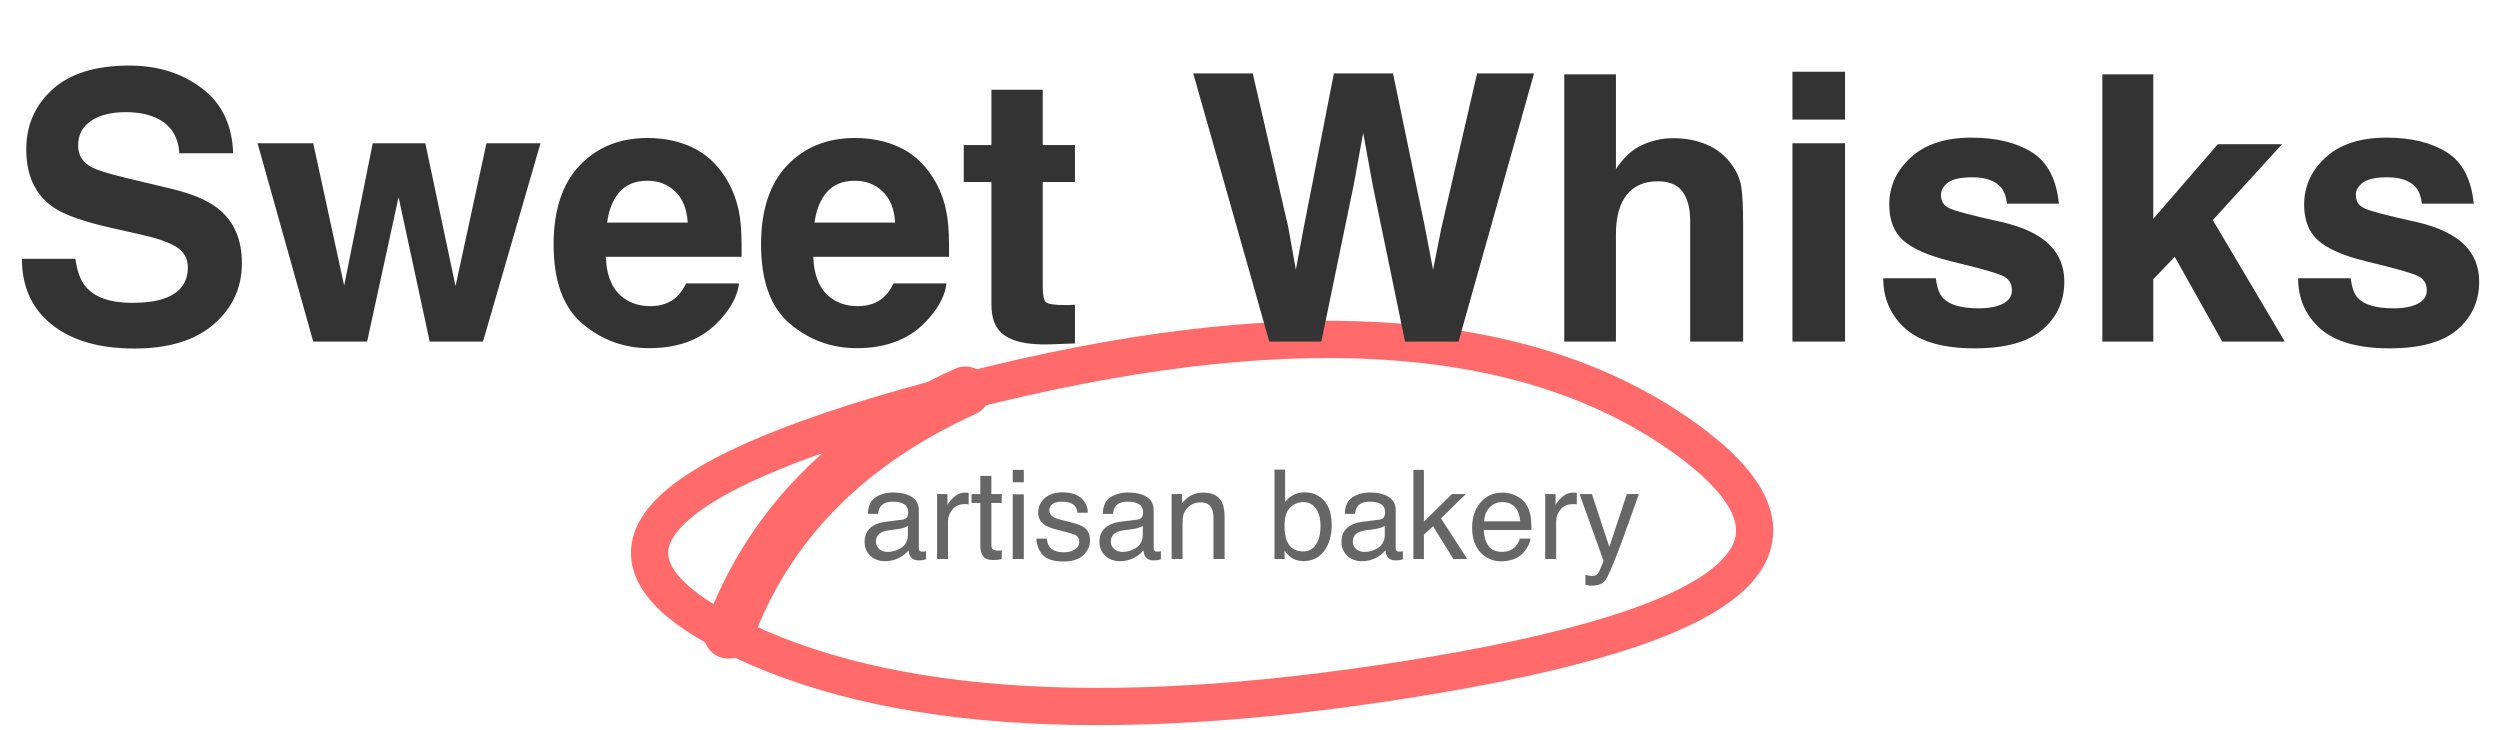 <svg width="322" height="94" viewBox="0 0 322 94" fill="none" xmlns="http://www.w3.org/2000/svg">
<path d="M93.833 81.632C98.917 67.754 109.083 57.345 124.333 50.406" stroke="#FF6B6B" stroke-width="6.4" stroke-linecap="round"/>
<path d="M124.333 50.406C165 39.997 195.5 41.732 215.833 55.61C236.167 69.488 226 79.897 185.333 86.837C144.667 93.776 114.167 92.041 93.833 81.632C73.5 71.223 83.667 60.814 124.333 50.406Z" stroke="#FF6B6B" stroke-width="4.8"/>
<path d="M17.023 39.008C18.727 39.008 20.109 38.82 21.172 38.445C23.188 37.727 24.195 36.391 24.195 34.438C24.195 33.297 23.695 32.414 22.695 31.789C21.695 31.18 20.125 30.641 17.984 30.172L14.328 29.352C10.734 28.539 8.25 27.656 6.875 26.703C4.547 25.109 3.383 22.617 3.383 19.227C3.383 16.133 4.508 13.562 6.758 11.516C9.008 9.469 12.312 8.445 16.672 8.445C20.312 8.445 23.414 9.414 25.977 11.352C28.555 13.273 29.906 16.07 30.031 19.742H23.094C22.969 17.664 22.062 16.188 20.375 15.312C19.25 14.734 17.852 14.445 16.18 14.445C14.32 14.445 12.836 14.82 11.727 15.57C10.617 16.32 10.062 17.367 10.062 18.711C10.062 19.945 10.609 20.867 11.703 21.477C12.406 21.883 13.906 22.359 16.203 22.906L22.156 24.336C24.766 24.961 26.734 25.797 28.062 26.844C30.125 28.469 31.156 30.82 31.156 33.898C31.156 37.055 29.945 39.68 27.523 41.773C25.117 43.852 21.711 44.891 17.305 44.891C12.805 44.891 9.266 43.867 6.688 41.82C4.109 39.758 2.82 36.93 2.82 33.336H9.711C9.93 34.914 10.359 36.094 11 36.875C12.172 38.297 14.18 39.008 17.023 39.008ZM55.344 44L51.336 25.391L47.281 44H40.344L33.172 18.453H40.344L44.328 36.781L48.008 18.453H54.781L58.672 36.852L62.656 18.453H69.617L62.211 44H55.344ZM95.188 36.5C95.016 38.016 94.227 39.555 92.82 41.117C90.633 43.602 87.57 44.844 83.633 44.844C80.383 44.844 77.516 43.797 75.031 41.703C72.547 39.609 71.305 36.203 71.305 31.484C71.305 27.062 72.422 23.672 74.656 21.312C76.906 18.953 79.82 17.773 83.398 17.773C85.523 17.773 87.438 18.172 89.141 18.969C90.844 19.766 92.25 21.023 93.359 22.742C94.359 24.258 95.008 26.016 95.305 28.016C95.477 29.188 95.547 30.875 95.516 33.078H78.031C78.125 35.641 78.93 37.438 80.445 38.469C81.367 39.109 82.477 39.43 83.773 39.43C85.148 39.43 86.266 39.039 87.125 38.258C87.594 37.836 88.008 37.25 88.367 36.5H95.188ZM88.578 28.672C88.469 26.906 87.93 25.57 86.961 24.664C86.008 23.742 84.82 23.281 83.398 23.281C81.852 23.281 80.648 23.766 79.789 24.734C78.945 25.703 78.414 27.016 78.195 28.672H88.578ZM121.906 36.5C121.734 38.016 120.945 39.555 119.539 41.117C117.352 43.602 114.289 44.844 110.352 44.844C107.102 44.844 104.234 43.797 101.75 41.703C99.266 39.609 98.023 36.203 98.023 31.484C98.023 27.062 99.141 23.672 101.375 21.312C103.625 18.953 106.539 17.773 110.117 17.773C112.242 17.773 114.156 18.172 115.859 18.969C117.562 19.766 118.969 21.023 120.078 22.742C121.078 24.258 121.727 26.016 122.023 28.016C122.195 29.188 122.266 30.875 122.234 33.078H104.75C104.844 35.641 105.648 37.438 107.164 38.469C108.086 39.109 109.195 39.43 110.492 39.43C111.867 39.43 112.984 39.039 113.844 38.258C114.312 37.836 114.727 37.25 115.086 36.5H121.906ZM115.297 28.672C115.188 26.906 114.648 25.57 113.68 24.664C112.727 23.742 111.539 23.281 110.117 23.281C108.57 23.281 107.367 23.766 106.508 24.734C105.664 25.703 105.133 27.016 104.914 28.672H115.297ZM138.453 39.242V44.234L135.289 44.352C132.133 44.461 129.977 43.914 128.82 42.711C128.07 41.945 127.695 40.766 127.695 39.172V23.445H124.133V18.688H127.695V11.562H134.305V18.688H138.453V23.445H134.305V36.945C134.305 37.992 134.438 38.648 134.703 38.914C134.969 39.164 135.781 39.289 137.141 39.289C137.344 39.289 137.555 39.289 137.773 39.289C138.008 39.273 138.234 39.258 138.453 39.242ZM190.25 9.453H197.586L187.859 44H180.969L176.797 23.797L175.578 17.117L174.359 23.797L170.188 44H163.484L153.688 9.453H161.352L165.922 29.234L166.906 34.742L167.914 29.352L171.805 9.453H179.422L183.523 29.234L184.578 34.742L185.633 29.445L190.25 9.453ZM224.516 29V44H217.695V28.461C217.695 27.086 217.461 25.977 216.992 25.133C216.383 23.945 215.227 23.352 213.523 23.352C211.758 23.352 210.414 23.945 209.492 25.133C208.586 26.305 208.133 27.984 208.133 30.172V44H201.477V9.57H208.133V21.781C209.102 20.297 210.219 19.266 211.484 18.688C212.766 18.094 214.109 17.797 215.516 17.797C217.094 17.797 218.523 18.07 219.805 18.617C221.102 19.164 222.164 20 222.992 21.125C223.695 22.078 224.125 23.062 224.281 24.078C224.438 25.078 224.516 26.719 224.516 29ZM237.641 18.453V44H230.867V18.453H237.641ZM237.641 9.242V15.406H230.867V9.242H237.641ZM261.734 19.625C263.734 20.906 264.883 23.109 265.18 26.234H258.5C258.406 25.375 258.164 24.695 257.773 24.195C257.039 23.289 255.789 22.836 254.023 22.836C252.57 22.836 251.531 23.062 250.906 23.516C250.297 23.969 249.992 24.5 249.992 25.109C249.992 25.875 250.32 26.43 250.977 26.773C251.633 27.133 253.953 27.75 257.938 28.625C260.594 29.25 262.586 30.195 263.914 31.461C265.227 32.742 265.883 34.344 265.883 36.266C265.883 38.797 264.938 40.867 263.047 42.477C261.172 44.07 258.266 44.867 254.328 44.867C250.312 44.867 247.344 44.023 245.422 42.336C243.516 40.633 242.562 38.469 242.562 35.844H249.336C249.477 37.031 249.781 37.875 250.25 38.375C251.078 39.266 252.609 39.711 254.844 39.711C256.156 39.711 257.195 39.516 257.961 39.125C258.742 38.734 259.133 38.148 259.133 37.367C259.133 36.617 258.82 36.047 258.195 35.656C257.57 35.266 255.25 34.594 251.234 33.641C248.344 32.922 246.305 32.023 245.117 30.945C243.93 29.883 243.336 28.352 243.336 26.352C243.336 23.992 244.258 21.969 246.102 20.281C247.961 18.578 250.57 17.727 253.93 17.727C257.117 17.727 259.719 18.359 261.734 19.625ZM294.289 44H286.227L280.109 33.078L277.344 35.961V44H270.781V9.57H277.344V28.18L285.664 18.57H293.938L285.008 28.344L294.289 44ZM315.172 19.625C317.172 20.906 318.32 23.109 318.617 26.234H311.938C311.844 25.375 311.602 24.695 311.211 24.195C310.477 23.289 309.227 22.836 307.461 22.836C306.008 22.836 304.969 23.062 304.344 23.516C303.734 23.969 303.43 24.5 303.43 25.109C303.43 25.875 303.758 26.43 304.414 26.773C305.07 27.133 307.391 27.75 311.375 28.625C314.031 29.25 316.023 30.195 317.352 31.461C318.664 32.742 319.32 34.344 319.32 36.266C319.32 38.797 318.375 40.867 316.484 42.477C314.609 44.07 311.703 44.867 307.766 44.867C303.75 44.867 300.781 44.023 298.859 42.336C296.953 40.633 296 38.469 296 35.844H302.773C302.914 37.031 303.219 37.875 303.688 38.375C304.516 39.266 306.047 39.711 308.281 39.711C309.594 39.711 310.633 39.516 311.398 39.125C312.18 38.734 312.57 38.148 312.57 37.367C312.57 36.617 312.258 36.047 311.633 35.656C311.008 35.266 308.688 34.594 304.672 33.641C301.781 32.922 299.742 32.023 298.555 30.945C297.367 29.883 296.773 28.352 296.773 26.352C296.773 23.992 297.695 21.969 299.539 20.281C301.398 18.578 304.008 17.727 307.367 17.727C310.555 17.727 313.156 18.359 315.172 19.625Z" fill="#333333"/>
<path d="M112.828 69.773C112.828 70.18 112.977 70.5 113.273 70.734C113.57 70.969 113.922 71.086 114.328 71.086C114.823 71.086 115.302 70.971 115.766 70.742C116.547 70.362 116.938 69.74 116.938 68.875V67.742C116.766 67.852 116.544 67.943 116.273 68.016C116.003 68.088 115.737 68.141 115.477 68.172L114.625 68.281C114.115 68.349 113.732 68.456 113.477 68.602C113.044 68.846 112.828 69.237 112.828 69.773ZM116.234 66.93C116.557 66.888 116.773 66.753 116.883 66.523C116.945 66.398 116.977 66.219 116.977 65.984C116.977 65.505 116.805 65.159 116.461 64.945C116.122 64.727 115.635 64.617 115 64.617C114.266 64.617 113.745 64.815 113.438 65.211C113.266 65.43 113.154 65.755 113.102 66.188H111.789C111.815 65.156 112.148 64.44 112.789 64.039C113.435 63.633 114.182 63.43 115.031 63.43C116.016 63.43 116.815 63.617 117.43 63.992C118.039 64.367 118.344 64.951 118.344 65.742V70.562C118.344 70.708 118.372 70.826 118.43 70.914C118.492 71.003 118.62 71.047 118.812 71.047C118.875 71.047 118.945 71.044 119.023 71.039C119.102 71.029 119.185 71.016 119.273 71V72.039C119.055 72.102 118.888 72.141 118.773 72.156C118.659 72.172 118.503 72.18 118.305 72.18C117.82 72.18 117.469 72.008 117.25 71.664C117.135 71.482 117.055 71.224 117.008 70.891C116.721 71.266 116.31 71.591 115.773 71.867C115.237 72.143 114.646 72.281 114 72.281C113.224 72.281 112.589 72.047 112.094 71.578C111.604 71.104 111.359 70.513 111.359 69.805C111.359 69.029 111.602 68.427 112.086 68C112.57 67.573 113.206 67.31 113.992 67.211L116.234 66.93ZM120.695 63.633H122.031V65.078C122.141 64.797 122.409 64.456 122.836 64.055C123.263 63.648 123.755 63.445 124.312 63.445C124.339 63.445 124.383 63.448 124.445 63.453C124.508 63.458 124.615 63.469 124.766 63.484V64.969C124.682 64.953 124.604 64.943 124.531 64.938C124.464 64.932 124.388 64.93 124.305 64.93C123.596 64.93 123.052 65.159 122.672 65.617C122.292 66.07 122.102 66.594 122.102 67.188V72H120.695V63.633ZM126.266 61.297H127.688V63.633H129.023V64.781H127.688V70.242C127.688 70.534 127.786 70.729 127.984 70.828C128.094 70.885 128.276 70.914 128.531 70.914C128.599 70.914 128.672 70.914 128.75 70.914C128.828 70.909 128.919 70.901 129.023 70.891V72C128.862 72.047 128.693 72.081 128.516 72.102C128.344 72.122 128.156 72.133 127.953 72.133C127.297 72.133 126.852 71.966 126.617 71.633C126.383 71.294 126.266 70.857 126.266 70.32V64.781H125.133V63.633H126.266V61.297ZM130.438 63.672H131.867V72H130.438V63.672ZM130.438 60.523H131.867V62.117H130.438V60.523ZM134.836 69.375C134.878 69.844 134.995 70.203 135.188 70.453C135.542 70.906 136.156 71.133 137.031 71.133C137.552 71.133 138.01 71.021 138.406 70.797C138.802 70.568 139 70.216 139 69.742C139 69.383 138.841 69.109 138.523 68.922C138.32 68.807 137.919 68.674 137.32 68.523L136.203 68.242C135.49 68.065 134.964 67.867 134.625 67.648C134.021 67.268 133.719 66.742 133.719 66.07C133.719 65.279 134.003 64.638 134.57 64.148C135.143 63.659 135.911 63.414 136.875 63.414C138.135 63.414 139.044 63.784 139.602 64.523C139.951 64.992 140.12 65.497 140.109 66.039H138.781C138.755 65.721 138.643 65.432 138.445 65.172C138.122 64.802 137.562 64.617 136.766 64.617C136.234 64.617 135.831 64.719 135.555 64.922C135.284 65.125 135.148 65.393 135.148 65.727C135.148 66.091 135.328 66.383 135.688 66.602C135.896 66.732 136.203 66.846 136.609 66.945L137.539 67.172C138.549 67.417 139.227 67.654 139.57 67.883C140.117 68.242 140.391 68.807 140.391 69.578C140.391 70.323 140.107 70.966 139.539 71.508C138.977 72.049 138.117 72.32 136.961 72.32C135.716 72.32 134.833 72.039 134.312 71.477C133.797 70.909 133.521 70.208 133.484 69.375H134.836ZM143.078 69.773C143.078 70.18 143.227 70.5 143.523 70.734C143.82 70.969 144.172 71.086 144.578 71.086C145.073 71.086 145.552 70.971 146.016 70.742C146.797 70.362 147.188 69.74 147.188 68.875V67.742C147.016 67.852 146.794 67.943 146.523 68.016C146.253 68.088 145.987 68.141 145.727 68.172L144.875 68.281C144.365 68.349 143.982 68.456 143.727 68.602C143.294 68.846 143.078 69.237 143.078 69.773ZM146.484 66.93C146.807 66.888 147.023 66.753 147.133 66.523C147.195 66.398 147.227 66.219 147.227 65.984C147.227 65.505 147.055 65.159 146.711 64.945C146.372 64.727 145.885 64.617 145.25 64.617C144.516 64.617 143.995 64.815 143.688 65.211C143.516 65.43 143.404 65.755 143.352 66.188H142.039C142.065 65.156 142.398 64.44 143.039 64.039C143.685 63.633 144.432 63.43 145.281 63.43C146.266 63.43 147.065 63.617 147.68 63.992C148.289 64.367 148.594 64.951 148.594 65.742V70.562C148.594 70.708 148.622 70.826 148.68 70.914C148.742 71.003 148.87 71.047 149.062 71.047C149.125 71.047 149.195 71.044 149.273 71.039C149.352 71.029 149.435 71.016 149.523 71V72.039C149.305 72.102 149.138 72.141 149.023 72.156C148.909 72.172 148.753 72.18 148.555 72.18C148.07 72.18 147.719 72.008 147.5 71.664C147.385 71.482 147.305 71.224 147.258 70.891C146.971 71.266 146.56 71.591 146.023 71.867C145.487 72.143 144.896 72.281 144.25 72.281C143.474 72.281 142.839 72.047 142.344 71.578C141.854 71.104 141.609 70.513 141.609 69.805C141.609 69.029 141.852 68.427 142.336 68C142.82 67.573 143.456 67.31 144.242 67.211L146.484 66.93ZM150.906 63.633H152.242V64.82C152.638 64.331 153.057 63.979 153.5 63.766C153.943 63.552 154.435 63.445 154.977 63.445C156.164 63.445 156.966 63.859 157.383 64.688C157.612 65.141 157.727 65.789 157.727 66.633V72H156.297V66.727C156.297 66.216 156.221 65.805 156.07 65.492C155.82 64.971 155.367 64.711 154.711 64.711C154.378 64.711 154.104 64.745 153.891 64.812C153.505 64.927 153.167 65.156 152.875 65.5C152.641 65.776 152.487 66.062 152.414 66.359C152.346 66.651 152.312 67.07 152.312 67.617V72H150.906V63.633ZM164.156 60.484H165.523V64.648C165.831 64.247 166.198 63.943 166.625 63.734C167.052 63.521 167.516 63.414 168.016 63.414C169.057 63.414 169.901 63.773 170.547 64.492C171.198 65.206 171.523 66.26 171.523 67.656C171.523 68.979 171.203 70.078 170.562 70.953C169.922 71.828 169.034 72.266 167.898 72.266C167.263 72.266 166.727 72.112 166.289 71.805C166.029 71.622 165.75 71.331 165.453 70.93V72H164.156V60.484ZM167.812 71.023C168.573 71.023 169.141 70.721 169.516 70.117C169.896 69.513 170.086 68.716 170.086 67.727C170.086 66.846 169.896 66.117 169.516 65.539C169.141 64.961 168.586 64.672 167.852 64.672C167.211 64.672 166.648 64.909 166.164 65.383C165.685 65.857 165.445 66.638 165.445 67.727C165.445 68.513 165.544 69.151 165.742 69.641C166.112 70.562 166.802 71.023 167.812 71.023ZM174.25 69.773C174.25 70.18 174.398 70.5 174.695 70.734C174.992 70.969 175.344 71.086 175.75 71.086C176.245 71.086 176.724 70.971 177.188 70.742C177.969 70.362 178.359 69.74 178.359 68.875V67.742C178.188 67.852 177.966 67.943 177.695 68.016C177.424 68.088 177.159 68.141 176.898 68.172L176.047 68.281C175.536 68.349 175.154 68.456 174.898 68.602C174.466 68.846 174.25 69.237 174.25 69.773ZM177.656 66.93C177.979 66.888 178.195 66.753 178.305 66.523C178.367 66.398 178.398 66.219 178.398 65.984C178.398 65.505 178.227 65.159 177.883 64.945C177.544 64.727 177.057 64.617 176.422 64.617C175.688 64.617 175.167 64.815 174.859 65.211C174.688 65.43 174.576 65.755 174.523 66.188H173.211C173.237 65.156 173.57 64.44 174.211 64.039C174.857 63.633 175.604 63.43 176.453 63.43C177.438 63.43 178.237 63.617 178.852 63.992C179.461 64.367 179.766 64.951 179.766 65.742V70.562C179.766 70.708 179.794 70.826 179.852 70.914C179.914 71.003 180.042 71.047 180.234 71.047C180.297 71.047 180.367 71.044 180.445 71.039C180.523 71.029 180.607 71.016 180.695 71V72.039C180.477 72.102 180.31 72.141 180.195 72.156C180.081 72.172 179.924 72.18 179.727 72.18C179.242 72.18 178.891 72.008 178.672 71.664C178.557 71.482 178.477 71.224 178.43 70.891C178.143 71.266 177.732 71.591 177.195 71.867C176.659 72.143 176.068 72.281 175.422 72.281C174.646 72.281 174.01 72.047 173.516 71.578C173.026 71.104 172.781 70.513 172.781 69.805C172.781 69.029 173.023 68.427 173.508 68C173.992 67.573 174.628 67.31 175.414 67.211L177.656 66.93ZM182.047 60.523H183.398V67.188L187.008 63.633H188.805L185.602 66.766L188.984 72H187.188L184.578 67.781L183.398 68.859V72H182.047V60.523ZM193.562 63.445C194.156 63.445 194.732 63.586 195.289 63.867C195.846 64.143 196.271 64.503 196.562 64.945C196.844 65.367 197.031 65.859 197.125 66.422C197.208 66.807 197.25 67.422 197.25 68.266H191.117C191.143 69.115 191.344 69.797 191.719 70.312C192.094 70.823 192.674 71.078 193.461 71.078C194.195 71.078 194.781 70.836 195.219 70.352C195.469 70.07 195.646 69.745 195.75 69.375H197.133C197.096 69.682 196.974 70.026 196.766 70.406C196.562 70.781 196.333 71.088 196.078 71.328C195.651 71.745 195.122 72.026 194.492 72.172C194.154 72.255 193.771 72.297 193.344 72.297C192.302 72.297 191.419 71.919 190.695 71.164C189.971 70.404 189.609 69.341 189.609 67.977C189.609 66.633 189.974 65.542 190.703 64.703C191.432 63.865 192.385 63.445 193.562 63.445ZM195.805 67.148C195.747 66.539 195.615 66.052 195.406 65.688C195.021 65.01 194.378 64.672 193.477 64.672C192.831 64.672 192.289 64.906 191.852 65.375C191.414 65.838 191.182 66.43 191.156 67.148H195.805ZM199.023 63.633H200.359V65.078C200.469 64.797 200.737 64.456 201.164 64.055C201.591 63.648 202.083 63.445 202.641 63.445C202.667 63.445 202.711 63.448 202.773 63.453C202.836 63.458 202.943 63.469 203.094 63.484V64.969C203.01 64.953 202.932 64.943 202.859 64.938C202.792 64.932 202.716 64.93 202.633 64.93C201.924 64.93 201.38 65.159 201 65.617C200.62 66.07 200.43 66.594 200.43 67.188V72H199.023V63.633ZM209.539 63.633H211.094C210.896 64.169 210.456 65.393 209.773 67.305C209.263 68.742 208.836 69.914 208.492 70.82C207.68 72.956 207.107 74.258 206.773 74.727C206.44 75.195 205.867 75.43 205.055 75.43C204.857 75.43 204.703 75.422 204.594 75.406C204.49 75.391 204.359 75.362 204.203 75.32V74.039C204.448 74.107 204.625 74.148 204.734 74.164C204.844 74.18 204.94 74.188 205.023 74.188C205.284 74.188 205.474 74.143 205.594 74.055C205.719 73.971 205.823 73.867 205.906 73.742C205.932 73.701 206.026 73.487 206.188 73.102C206.349 72.716 206.466 72.43 206.539 72.242L203.445 63.633H205.039L207.281 70.445L209.539 63.633Z" fill="#666666"/>
</svg>
